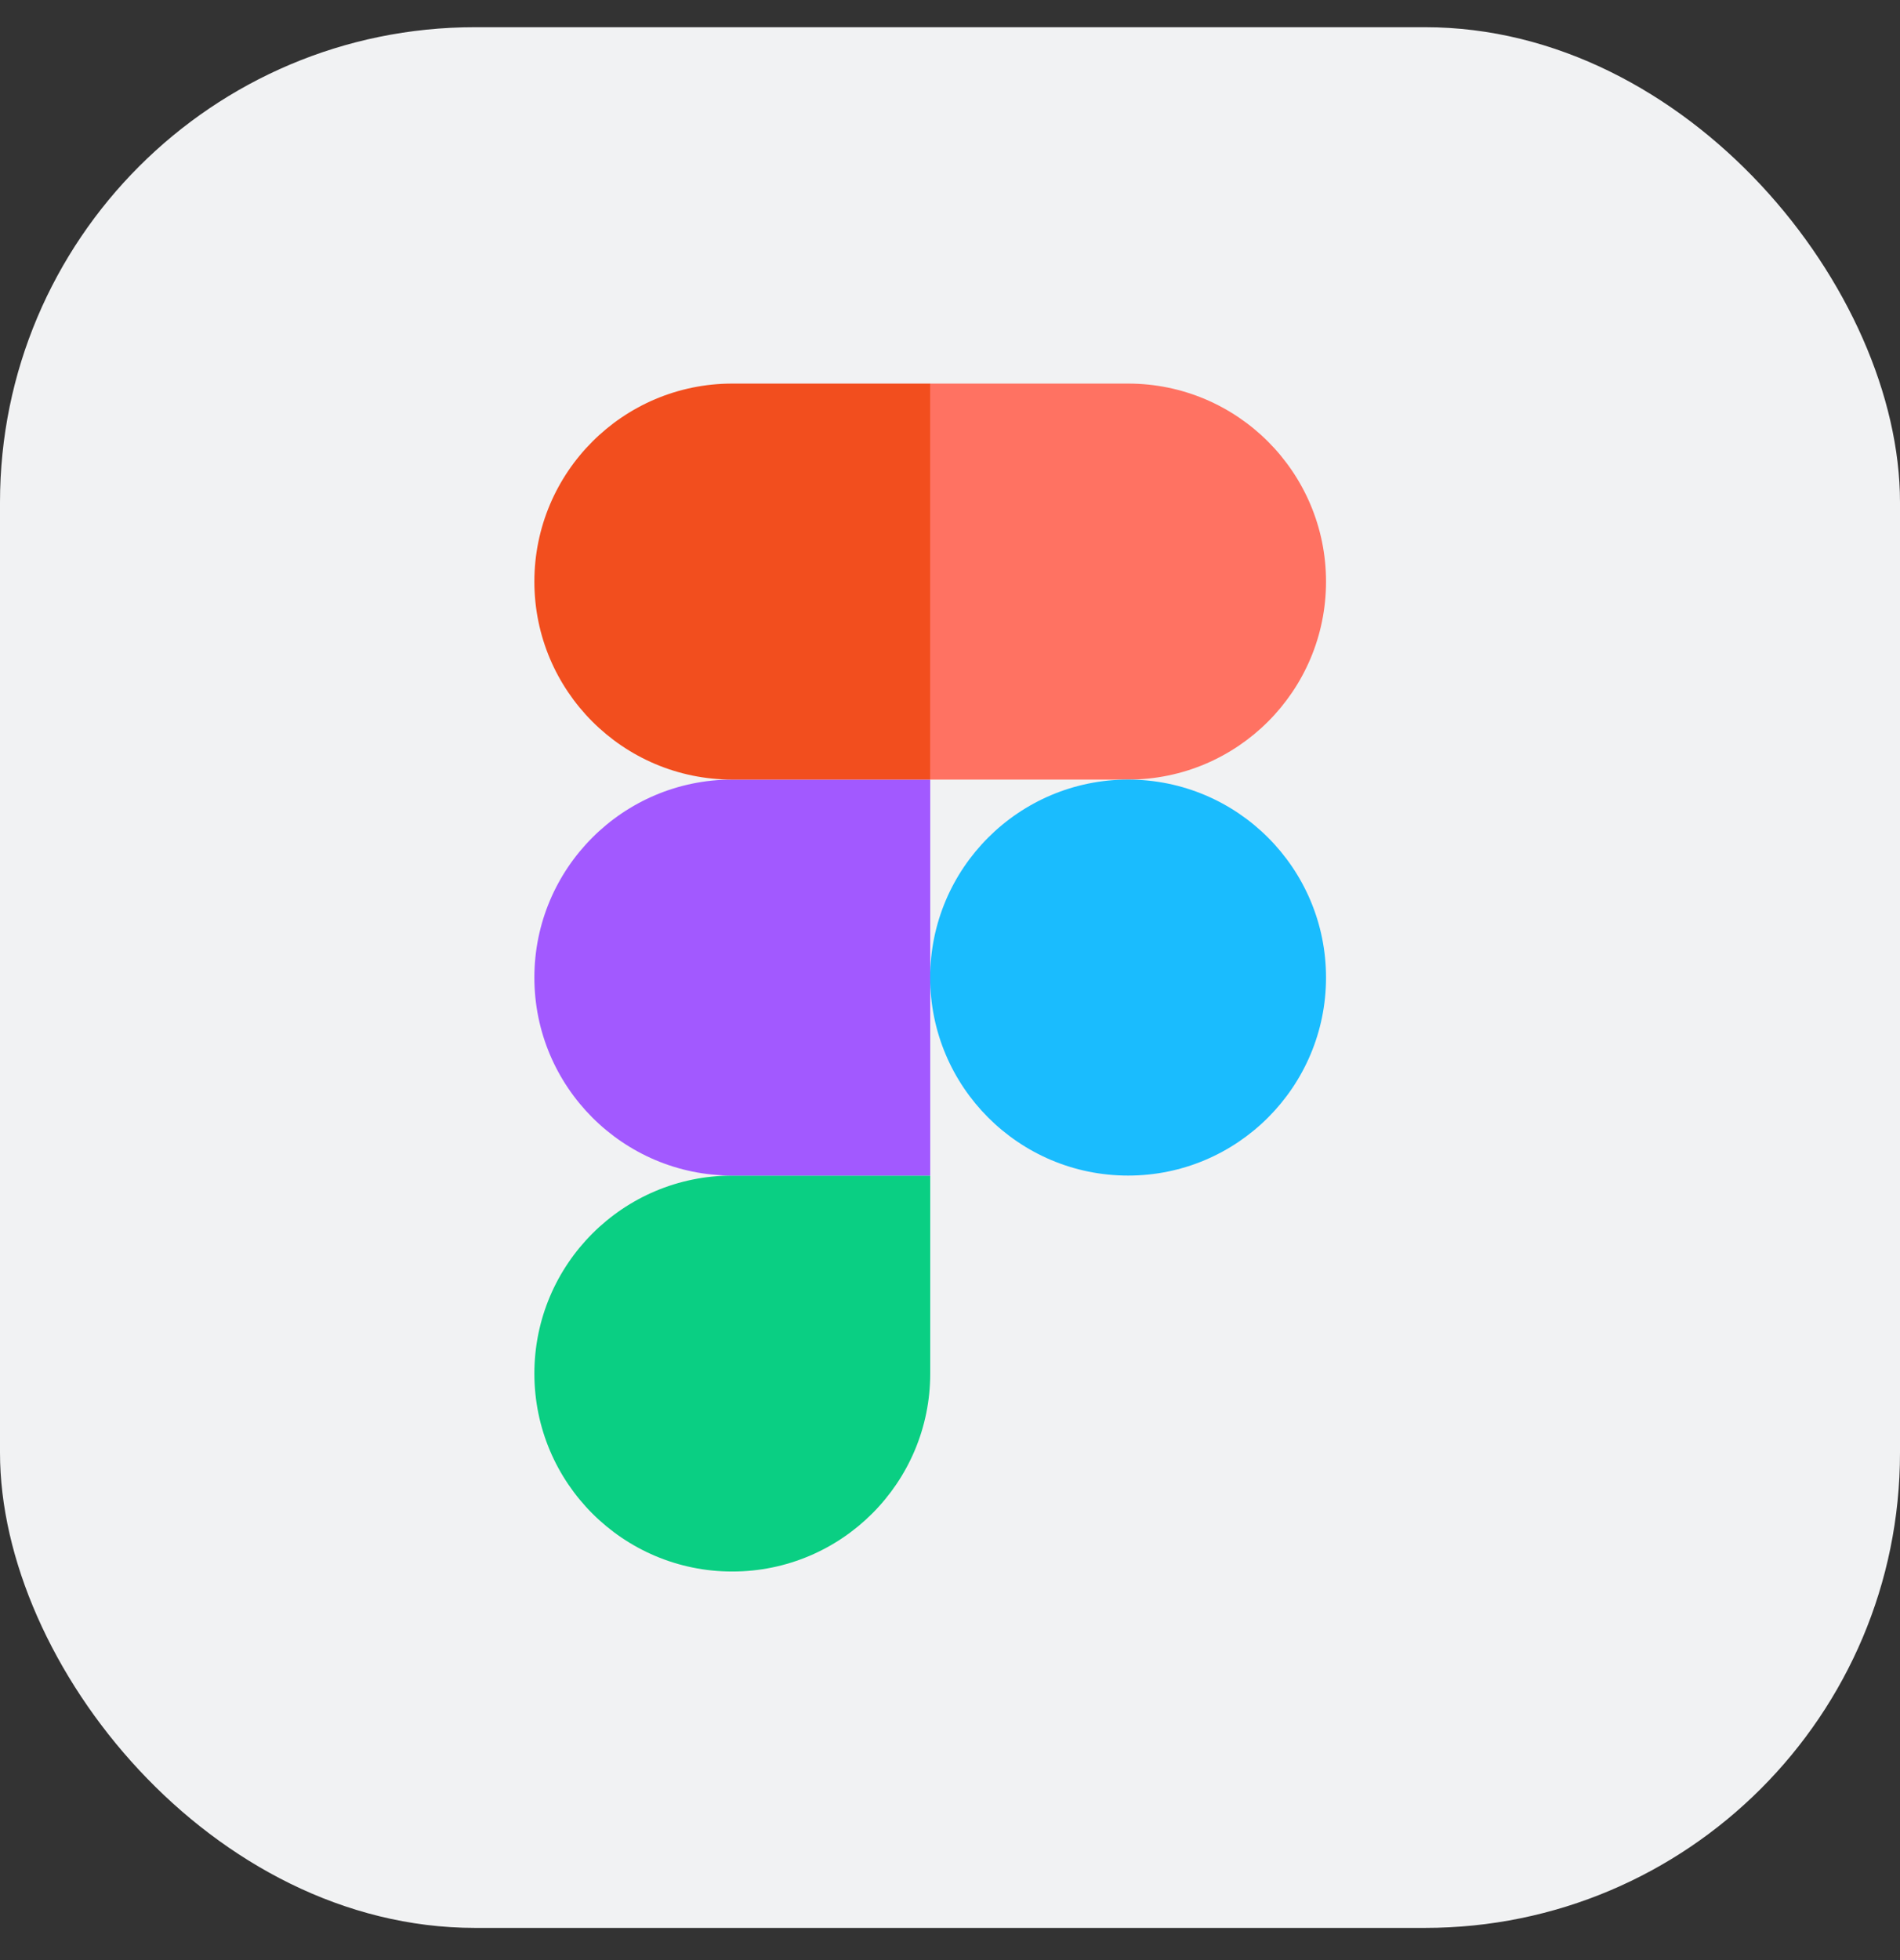 <svg width="32" height="33" viewBox="0 0 32 33" fill="none" xmlns="http://www.w3.org/2000/svg">
<rect x="0" y="0" width="32" height="33" fill="#333333" stroke="none"/>
<rect y="0.458" width="32" height="32" rx="8" fill="#F1F2F3"/>
<g clip-path="url(#clip0_450_17067)">
<path d="M12.333 26.458C14.173 26.458 15.667 24.965 15.667 23.125V19.792H12.333C10.493 19.792 9 21.285 9 23.125C9 24.965 10.493 26.458 12.333 26.458Z" fill="#0ACF83"/>
<path d="M9 16.458C9 14.618 10.493 13.125 12.333 13.125H15.667V19.792H12.333C10.493 19.792 9 18.298 9 16.458Z" fill="#A259FF"/>
<path d="M9 9.792C9 7.952 10.493 6.458 12.333 6.458H15.667V13.125H12.333C10.493 13.125 9 11.632 9 9.792Z" fill="#F24E1E"/>
<path d="M15.666 6.458H19C20.84 6.458 22.333 7.952 22.333 9.792C22.333 11.632 20.84 13.125 19 13.125H15.666V6.458Z" fill="#FF7262"/>
<path d="M22.333 16.458C22.333 18.298 20.84 19.792 19 19.792C17.16 19.792 15.666 18.298 15.666 16.458C15.666 14.618 17.16 13.125 19 13.125C20.84 13.125 22.333 14.618 22.333 16.458Z" fill="#1ABCFE"/>
</g>
<defs>
<clipPath id="clip0_450_17067">
<rect width="13.333" height="20" fill="white" transform="translate(9 6.458)"/>
</clipPath>
</defs>
</svg>
